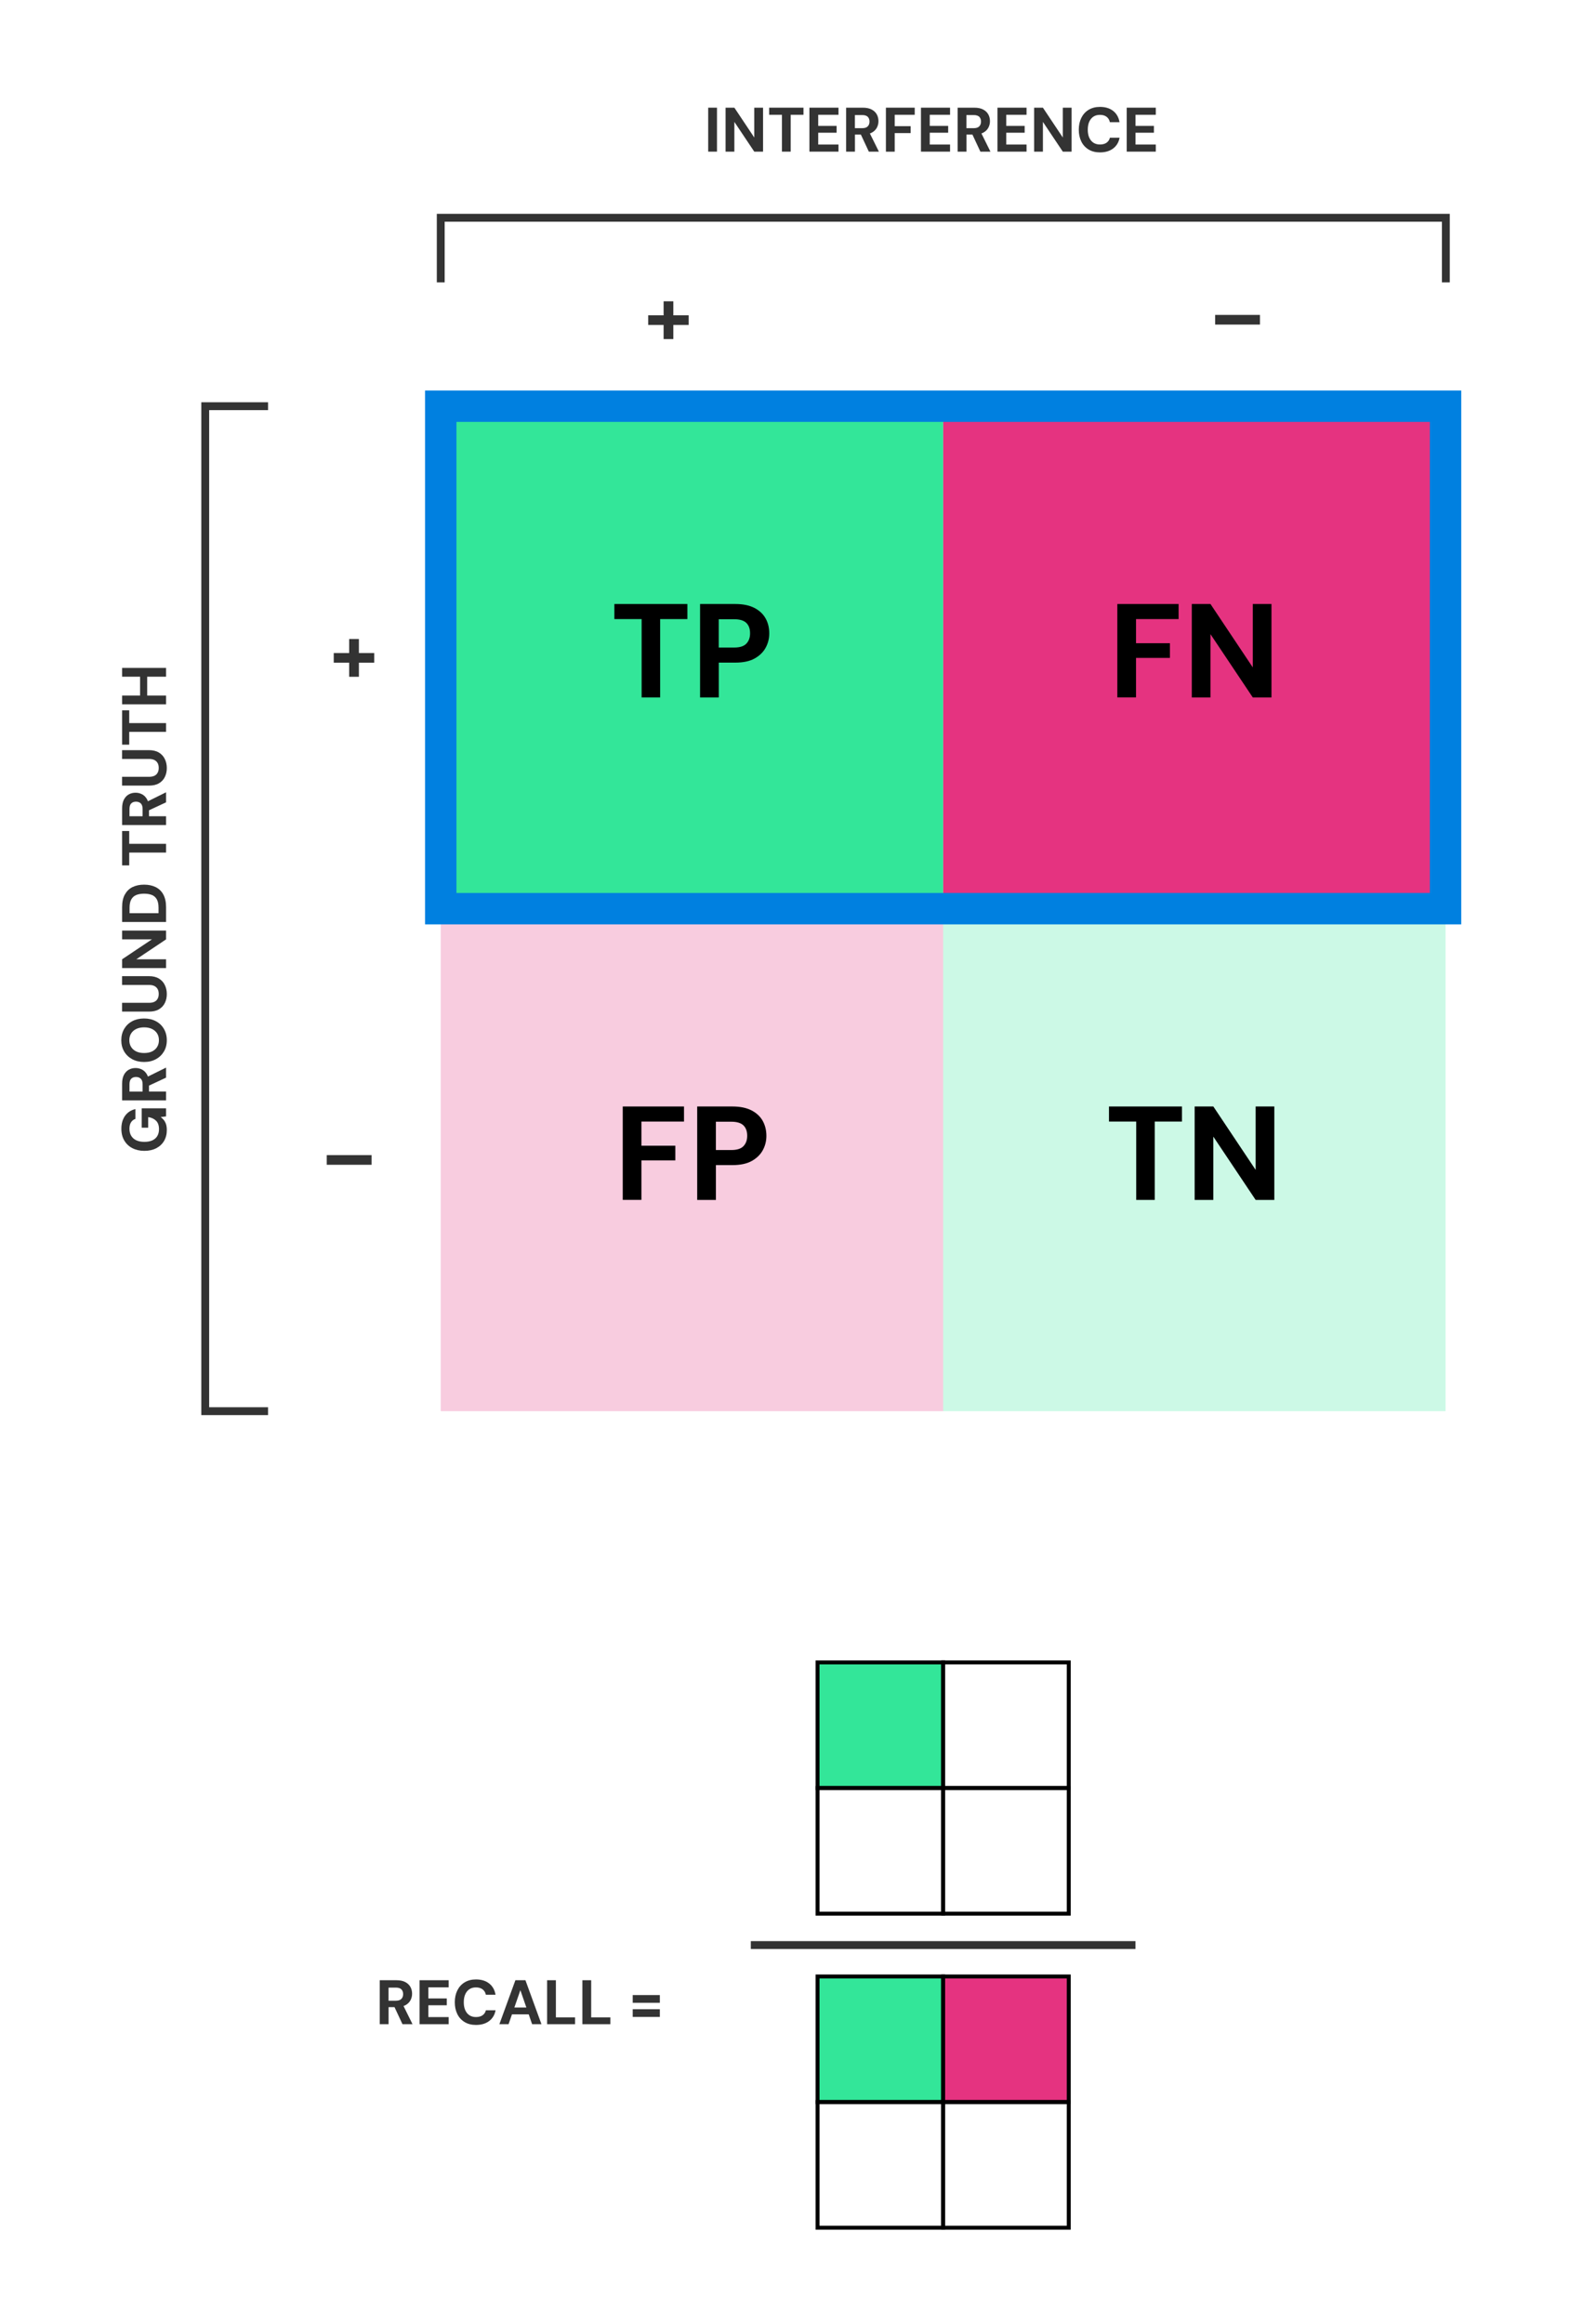 <?xml version="1.0" encoding="utf-8"?>
<!-- Generator: Adobe Illustrator 27.9.0, SVG Export Plug-In . SVG Version: 6.00 Build 0)  -->
<svg version="1.1" id="Recall_Light" xmlns="http://www.w3.org/2000/svg" xmlns:xlink="http://www.w3.org/1999/xlink" x="0px"
	 y="0px" viewBox="0 0 400 592" style="enable-background:new 0 0 400 592;" xml:space="preserve">
<style type="text/css">
	.st0{opacity:0.8;}
	.st1{fill:#00E080;}
	.st2{fill:#DE0060;}
	.st3{opacity:0.2;}
	.st4{fill:#0080E0;}
</style>
<g class="st0">
	<rect x="208.29" y="423.47" class="st1" width="32" height="32"/>
</g>
<g class="st0">
	<rect x="208.29" y="503.47" class="st1" width="32" height="32"/>
</g>
<g class="st0">
	<rect x="240.29" y="503.47" class="st2" width="32" height="32"/>
</g>
<g>
	<g>
		<g>
			<path d="M240.79,455.97h-33v-33h33V455.97z M208.79,454.97h31v-31h-31V454.97z"/>
		</g>
	</g>
	<g>
		<g>
			<path d="M272.79,455.97h-33v-33h33V455.97z M240.79,454.97h31v-31h-31V454.97z"/>
		</g>
	</g>
	<g>
		<g>
			<path d="M272.79,487.97h-33v-33h33V487.97z M240.79,486.97h31v-31h-31V486.97z"/>
		</g>
	</g>
	<g>
		<g>
			<path d="M240.79,487.97h-33v-33h33V487.97z M208.79,486.97h31v-31h-31V486.97z"/>
		</g>
	</g>
</g>
<g>
	<g>
		<g>
			<path d="M240.79,535.97h-33v-33h33V535.97z M208.79,534.97h31v-31h-31V534.97z"/>
		</g>
	</g>
	<g>
		<g>
			<path d="M272.79,535.97h-33v-33h33V535.97z M240.79,534.97h31v-31h-31V534.97z"/>
		</g>
	</g>
	<g>
		<g>
			<path d="M272.79,567.97h-33v-33h33V567.97z M240.79,566.97h31v-31h-31V566.97z"/>
		</g>
	</g>
	<g>
		<g>
			<path d="M240.79,567.97h-33v-33h33V567.97z M208.79,566.97h31v-31h-31V566.97z"/>
		</g>
	</g>
</g>
<g class="st0">
	<rect x="191.29" y="494.47" width="98" height="2"/>
</g>
<g class="st0">
	<rect x="240.29" y="103.47" class="st2" width="128" height="128"/>
</g>
<g class="st3">
	<rect x="112.29" y="231.47" class="st2" width="128" height="128"/>
</g>
<g class="st0">
	<rect x="112.29" y="103.47" class="st1" width="128" height="128"/>
</g>
<g class="st3">
	<rect x="240.29" y="231.47" class="st1" width="128" height="128"/>
</g>
<g class="st0">
	<g>
		<path d="M165.15,82.78v-2.46h10.31v2.46H165.15z M169.07,86.37v-9.62h2.48v9.62H169.07z"/>
	</g>
</g>
<g>
	<g>
		<path d="M163.47,177.66v-19.96h-6.94v-3.84h18.6v3.84h-6.94v19.96H163.47z"/>
	</g>
	<g>
		<path d="M178.36,177.66v-23.8h8.98c1.95,0,3.56,0.33,4.85,0.99c1.28,0.66,2.23,1.55,2.86,2.67s0.94,2.4,0.94,3.83
			c0,1.31-0.31,2.53-0.92,3.65c-0.61,1.12-1.55,2.03-2.81,2.74c-1.26,0.7-2.9,1.05-4.91,1.05h-4.22v8.87H178.36z M183.12,164.95
			h3.94c1.43,0,2.46-0.33,3.09-0.99c0.63-0.66,0.95-1.54,0.95-2.65c0-1.13-0.32-2.01-0.95-2.63s-1.67-0.94-3.09-0.94h-3.94V164.95z"
			/>
	</g>
</g>
<g>
	<g>
		<path d="M289.48,305.66v-19.96h-6.94v-3.84h18.6v3.84h-6.94v19.96H289.48z"/>
	</g>
	<g>
		<path d="M304.37,305.66v-23.8h4.76l10.78,16.15v-16.15h4.76v23.8h-4.76l-10.78-16.12v16.12H304.37z"/>
	</g>
</g>
<g>
	<g>
		<path d="M158.66,305.66v-23.8h15.61v3.84h-10.85v6.15h8.64v3.74h-8.64v10.06H158.66z"/>
	</g>
	<g>
		<path d="M177.63,305.66v-23.8h8.98c1.95,0,3.56,0.33,4.85,0.99c1.28,0.66,2.23,1.55,2.86,2.67c0.62,1.12,0.94,2.4,0.94,3.83
			c0,1.31-0.31,2.53-0.92,3.65s-1.55,2.03-2.81,2.74c-1.26,0.7-2.9,1.05-4.91,1.05h-4.22v8.87H177.63z M182.39,292.95h3.94
			c1.43,0,2.46-0.33,3.09-0.99c0.63-0.66,0.95-1.54,0.95-2.65c0-1.13-0.32-2.01-0.95-2.63c-0.63-0.62-1.67-0.94-3.09-0.94h-3.94
			V292.95z"/>
	</g>
</g>
<g>
	<g>
		<path d="M284.67,177.66v-23.8h15.61v3.84h-10.85v6.15h8.64v3.74h-8.64v10.06H284.67z"/>
	</g>
	<g>
		<path d="M303.64,177.66v-23.8h4.76l10.78,16.15v-16.15h4.76v23.8h-4.76l-10.78-16.12v16.12H303.64z"/>
	</g>
</g>
<g class="st0">
	<g>
		<path d="M85.03,168.81v-2.46h10.31v2.46H85.03z M88.96,172.4v-9.62h2.48v9.62H88.96z"/>
	</g>
</g>
<g class="st0">
	<g>
		<path d="M180.43,38.63v-11.2h2.24v11.2H180.43z"/>
	</g>
	<g>
		<path d="M184.86,38.63v-11.2h2.24l5.07,7.6v-7.6h2.24v11.2h-2.24l-5.07-7.58v7.58H184.86z"/>
	</g>
	<g>
		<path d="M199.22,38.63v-9.39h-3.26v-1.81h8.75v1.81h-3.26v9.39H199.22z"/>
	</g>
	<g>
		<path d="M206.22,38.63v-11.2h7.41v1.81h-5.17v2.83h4.69v1.74h-4.69v3.01h5.17v1.81H206.22z"/>
	</g>
	<g>
		<path d="M215.57,38.63v-11.2h4.24c0.91,0,1.66,0.15,2.25,0.46c0.59,0.31,1.03,0.72,1.32,1.24c0.29,0.52,0.43,1.1,0.43,1.74
			c0,0.6-0.14,1.16-0.42,1.68c-0.28,0.52-0.72,0.94-1.31,1.26c-0.59,0.31-1.35,0.47-2.28,0.47h-1.98v4.35H215.57z M217.81,32.65
			h1.86c0.64,0,1.11-0.15,1.41-0.46c0.3-0.31,0.45-0.72,0.45-1.23c0-0.5-0.15-0.9-0.44-1.2c-0.29-0.3-0.77-0.45-1.42-0.45h-1.86
			V32.65z M221.36,38.63l-2.29-4.91h2.42l2.43,4.91H221.36z"/>
	</g>
	<g>
		<path d="M225.71,38.63v-11.2h7.34v1.81h-5.1v2.9h4.06v1.76h-4.06v4.74H225.71z"/>
	</g>
	<g>
		<path d="M234.64,38.63v-11.2h7.41v1.81h-5.17v2.83h4.69v1.74h-4.69v3.01h5.17v1.81H234.64z"/>
	</g>
	<g>
		<path d="M243.98,38.63v-11.2h4.24c0.91,0,1.66,0.15,2.25,0.46c0.59,0.31,1.03,0.72,1.32,1.24c0.29,0.52,0.43,1.1,0.43,1.74
			c0,0.6-0.14,1.16-0.42,1.68c-0.28,0.52-0.72,0.94-1.31,1.26c-0.59,0.31-1.35,0.47-2.28,0.47h-1.98v4.35H243.98z M246.22,32.65
			h1.86c0.64,0,1.11-0.15,1.41-0.46c0.3-0.31,0.45-0.72,0.45-1.23c0-0.5-0.15-0.9-0.44-1.2c-0.29-0.3-0.77-0.45-1.42-0.45h-1.86
			V32.65z M249.78,38.63l-2.29-4.91h2.42l2.43,4.91H249.78z"/>
	</g>
	<g>
		<path d="M254.13,38.63v-11.2h7.41v1.81h-5.17v2.83h4.69v1.74h-4.69v3.01h5.17v1.81H254.13z"/>
	</g>
	<g>
		<path d="M263.47,38.63v-11.2h2.24l5.07,7.6v-7.6h2.24v11.2h-2.24l-5.07-7.58v7.58H263.47z"/>
	</g>
	<g>
		<path d="M280.24,38.82c-1.11,0-2.07-0.24-2.88-0.73c-0.81-0.49-1.43-1.16-1.86-2.03c-0.43-0.87-0.65-1.87-0.65-3.02
			c0-1.14,0.22-2.15,0.65-3.02c0.43-0.87,1.05-1.56,1.86-2.05c0.81-0.49,1.77-0.74,2.88-0.74c1.37,0,2.49,0.34,3.36,1.02
			c0.87,0.68,1.42,1.64,1.63,2.88h-2.46c-0.13-0.6-0.41-1.06-0.84-1.38c-0.43-0.33-1-0.49-1.7-0.49c-0.65,0-1.21,0.15-1.66,0.46
			c-0.46,0.3-0.81,0.74-1.06,1.3c-0.25,0.57-0.37,1.24-0.37,2.02c0,0.78,0.12,1.45,0.37,2.01c0.25,0.56,0.6,0.99,1.06,1.3
			c0.46,0.3,1.01,0.46,1.66,0.46c0.7,0,1.27-0.15,1.7-0.46c0.43-0.3,0.71-0.73,0.85-1.27h2.46c-0.21,1.16-0.76,2.08-1.63,2.74
			C282.72,38.49,281.6,38.82,280.24,38.82z"/>
	</g>
	<g>
		<path d="M287.06,38.63v-11.2h7.41v1.81h-5.17v2.83h4.69v1.74h-4.69v3.01h5.17v1.81H287.06z"/>
	</g>
</g>
<g class="st0">
	<g>
		<path d="M42.5,287.87c0,1.06-0.24,1.98-0.71,2.78c-0.47,0.79-1.14,1.41-2,1.85c-0.86,0.44-1.86,0.66-3,0.66
			c-1.15,0-2.17-0.23-3.05-0.68c-0.88-0.45-1.57-1.1-2.07-1.94c-0.5-0.84-0.75-1.85-0.75-3.02c0-1.32,0.32-2.42,0.95-3.3
			c0.63-0.87,1.51-1.44,2.63-1.7v2.5c-0.48,0.16-0.85,0.45-1.12,0.87c-0.27,0.42-0.4,0.97-0.4,1.64c0,0.71,0.15,1.32,0.46,1.82
			c0.31,0.5,0.75,0.88,1.32,1.14c0.57,0.26,1.25,0.38,2.04,0.38s1.46-0.13,2.02-0.38c0.55-0.26,0.98-0.63,1.26-1.11
			s0.43-1.06,0.43-1.74c0-0.96-0.26-1.69-0.78-2.18c-0.52-0.49-1.18-0.79-1.98-0.9v2.7H36.1v-4.94h6.21v2.06l-1.38,0.18
			c0.33,0.22,0.61,0.49,0.85,0.8c0.23,0.31,0.41,0.67,0.54,1.08C42.44,286.85,42.5,287.32,42.5,287.87z"/>
	</g>
	<g>
		<path d="M42.31,280.3h-11.2v-4.24c0-0.91,0.15-1.66,0.46-2.25c0.31-0.59,0.72-1.03,1.24-1.32c0.52-0.29,1.1-0.43,1.74-0.43
			c0.6,0,1.16,0.14,1.68,0.42c0.52,0.28,0.94,0.72,1.26,1.31c0.31,0.59,0.47,1.35,0.47,2.28v1.98h4.35V280.3z M36.33,278.06v-1.86
			c0-0.64-0.15-1.11-0.46-1.41c-0.31-0.3-0.72-0.45-1.23-0.45c-0.5,0-0.9,0.15-1.2,0.44c-0.3,0.29-0.45,0.77-0.45,1.42v1.86H36.33z
			 M42.31,274.51l-4.91,2.29v-2.42l4.91-2.43V274.51z"/>
	</g>
	<g>
		<path d="M42.5,264.99c0,1.09-0.25,2.05-0.74,2.87s-1.17,1.48-2.04,1.95c-0.87,0.48-1.87,0.71-3.02,0.71
			c-1.14,0-2.15-0.24-3.02-0.71c-0.87-0.47-1.55-1.12-2.04-1.95s-0.74-1.78-0.74-2.87c0-1.1,0.25-2.07,0.74-2.9s1.17-1.49,2.04-1.95
			c0.87-0.46,1.88-0.7,3.02-0.7c1.14,0,2.15,0.23,3.02,0.7c0.87,0.46,1.55,1.11,2.04,1.95S42.5,263.89,42.5,264.99z M40.49,264.99
			c0-0.67-0.15-1.25-0.46-1.74c-0.31-0.49-0.74-0.86-1.3-1.14c-0.56-0.27-1.23-0.41-2.01-0.41c-0.78,0-1.45,0.14-2.01,0.41
			s-0.99,0.65-1.3,1.14c-0.31,0.49-0.46,1.06-0.46,1.74c0,0.65,0.15,1.22,0.46,1.71c0.31,0.49,0.74,0.87,1.3,1.14s1.23,0.4,2.01,0.4
			c0.78,0,1.45-0.13,2.01-0.4c0.56-0.27,0.99-0.65,1.3-1.14C40.33,266.21,40.49,265.64,40.49,264.99z"/>
	</g>
	<g>
		<path d="M42.5,253.23c0,0.83-0.17,1.59-0.5,2.26c-0.33,0.68-0.83,1.21-1.5,1.61c-0.67,0.4-1.51,0.59-2.54,0.59h-6.86v-2.24h6.88
			c0.54,0,1-0.09,1.36-0.26c0.36-0.18,0.64-0.43,0.82-0.78c0.19-0.34,0.28-0.75,0.28-1.22c0-0.49-0.09-0.9-0.28-1.24
			c-0.19-0.34-0.46-0.59-0.82-0.78c-0.36-0.18-0.82-0.27-1.36-0.27h-6.88v-2.24h6.86c1.02,0,1.87,0.21,2.54,0.62s1.17,0.96,1.5,1.66
			C42.34,251.63,42.5,252.4,42.5,253.23z"/>
	</g>
	<g>
		<path d="M42.31,246.6h-11.2v-2.24l7.6-5.07h-7.6v-2.24h11.2v2.24l-7.58,5.07h7.58V246.6z"/>
	</g>
	<g>
		<path d="M42.31,234.86h-11.2v-3.78c0-1.3,0.23-2.38,0.7-3.22s1.11-1.48,1.95-1.89c0.84-0.41,1.82-0.62,2.95-0.62
			c1.12,0,2.1,0.21,2.94,0.62c0.84,0.41,1.5,1.04,1.96,1.89c0.46,0.85,0.7,1.92,0.7,3.22V234.86z M40.39,232.62v-1.42
			c0-0.89-0.15-1.59-0.44-2.11s-0.71-0.89-1.26-1.11c-0.55-0.22-1.21-0.33-1.98-0.33s-1.43,0.11-1.98,0.33
			c-0.55,0.22-0.97,0.59-1.27,1.11c-0.3,0.52-0.45,1.23-0.45,2.11v1.42H40.39z"/>
	</g>
	<g>
		<path d="M42.31,217.18h-9.39v3.26h-1.81v-8.75h1.81v3.26h9.39V217.18z"/>
	</g>
	<g>
		<path d="M42.31,210.17h-11.2v-4.24c0-0.91,0.15-1.66,0.46-2.25c0.31-0.59,0.72-1.03,1.24-1.32c0.52-0.29,1.1-0.43,1.74-0.43
			c0.6,0,1.16,0.14,1.68,0.42c0.52,0.28,0.94,0.72,1.26,1.31c0.31,0.59,0.47,1.35,0.47,2.28v1.98h4.35V210.17z M36.33,207.93v-1.86
			c0-0.64-0.15-1.11-0.46-1.41c-0.31-0.3-0.72-0.45-1.23-0.45c-0.5,0-0.9,0.15-1.2,0.44c-0.3,0.29-0.45,0.77-0.45,1.42v1.86H36.33z
			 M42.31,204.38l-4.91,2.29v-2.42l4.91-2.43V204.38z"/>
	</g>
	<g>
		<path d="M42.5,195.66c0,0.83-0.17,1.59-0.5,2.26c-0.33,0.68-0.83,1.21-1.5,1.61c-0.67,0.4-1.51,0.59-2.54,0.59h-6.86v-2.24h6.88
			c0.54,0,1-0.09,1.36-0.26c0.36-0.18,0.64-0.43,0.82-0.78c0.19-0.34,0.28-0.75,0.28-1.22c0-0.49-0.09-0.9-0.28-1.24
			c-0.19-0.34-0.46-0.59-0.82-0.78c-0.36-0.18-0.82-0.27-1.36-0.27h-6.88v-2.24h6.86c1.02,0,1.87,0.21,2.54,0.62s1.17,0.96,1.5,1.66
			C42.34,194.07,42.5,194.83,42.5,195.66z"/>
	</g>
	<g>
		<path d="M42.31,186.43h-9.39v3.26h-1.81v-8.75h1.81v3.26h9.39V186.43z"/>
	</g>
	<g>
		<path d="M42.31,172.38h-11.2v-2.24h11.2V172.38z M42.31,179.42h-11.2v-2.24h11.2V179.42z M37.5,177.48h-1.81v-5.47h1.81V177.48z"
			/>
	</g>
</g>
<g class="st0">
	<g>
		<path d="M96.75,515.63v-11.2h4.24c0.91,0,1.66,0.15,2.25,0.46c0.59,0.31,1.03,0.72,1.32,1.24c0.29,0.52,0.43,1.1,0.43,1.74
			c0,0.6-0.14,1.16-0.42,1.68c-0.28,0.52-0.72,0.94-1.31,1.26c-0.59,0.31-1.35,0.47-2.28,0.47h-1.98v4.35H96.75z M98.99,509.65h1.86
			c0.64,0,1.11-0.15,1.41-0.46c0.3-0.31,0.45-0.72,0.45-1.23c0-0.5-0.15-0.9-0.44-1.2c-0.29-0.3-0.77-0.45-1.42-0.45h-1.86V509.65z
			 M102.54,515.63l-2.29-4.91h2.42l2.43,4.91H102.54z"/>
	</g>
	<g>
		<path d="M106.9,515.63v-11.2h7.41v1.81h-5.17v2.83h4.69v1.74h-4.69v3.01h5.17v1.81H106.9z"/>
	</g>
	<g>
		<path d="M121.26,515.82c-1.11,0-2.07-0.24-2.88-0.73c-0.81-0.49-1.43-1.16-1.86-2.03c-0.43-0.87-0.65-1.87-0.65-3.02
			c0-1.14,0.22-2.15,0.65-3.02c0.43-0.87,1.05-1.56,1.86-2.05c0.81-0.49,1.77-0.74,2.88-0.74c1.37,0,2.49,0.34,3.36,1.02
			c0.87,0.68,1.42,1.64,1.63,2.88h-2.46c-0.13-0.6-0.41-1.06-0.84-1.38c-0.43-0.33-1-0.49-1.7-0.49c-0.65,0-1.21,0.15-1.66,0.46
			c-0.46,0.3-0.81,0.74-1.06,1.3c-0.25,0.57-0.37,1.24-0.37,2.02c0,0.78,0.12,1.45,0.37,2.01c0.25,0.56,0.6,0.99,1.06,1.3
			c0.46,0.3,1.01,0.46,1.66,0.46c0.7,0,1.27-0.15,1.7-0.46c0.43-0.3,0.71-0.73,0.85-1.27h2.46c-0.21,1.16-0.76,2.08-1.63,2.74
			C123.75,515.49,122.63,515.82,121.26,515.82z"/>
	</g>
	<g>
		<path d="M127.23,515.63l4.08-11.2h2.56l4.08,11.2h-2.38l-2.99-8.66l-3.01,8.66H127.23z M129.02,513.12l0.59-1.74h5.76l0.58,1.74
			H129.02z"/>
	</g>
	<g>
		<path d="M139.39,515.63v-11.2h2.24v9.46h4.88v1.74H139.39z"/>
	</g>
	<g>
		<path d="M148.38,515.63v-11.2h2.24v9.46h4.88v1.74H148.38z"/>
	</g>
	<g>
		<path d="M161.2,510.18v-1.97h6.91v1.97H161.2z M161.2,513.78v-1.97h6.91v1.97H161.2z"/>
	</g>
</g>
<g class="st0">
	<g>
		<path d="M309.59,82.68v-2.46h11.42v2.46H309.59z"/>
	</g>
</g>
<g class="st0">
	<g>
		<path d="M83.25,296.71v-2.46h11.42v2.46H83.25z"/>
	</g>
</g>
<g class="st0">
	<polygon points="369.37,71.93 367.37,71.93 367.37,56.47 113.29,56.47 113.29,71.93 111.29,71.93 111.29,54.47 369.37,54.47 	"/>
</g>
<g class="st0">
	<polygon points="68.29,360.47 51.29,360.47 51.29,102.47 68.29,102.47 68.29,104.47 53.29,104.47 53.29,358.47 68.29,358.47 	"/>
</g>
<g>
	<path class="st4" d="M372.29,235.47h-264v-136h264V235.47z M116.29,227.47h248v-120h-248V227.47z"/>
</g>
</svg>
